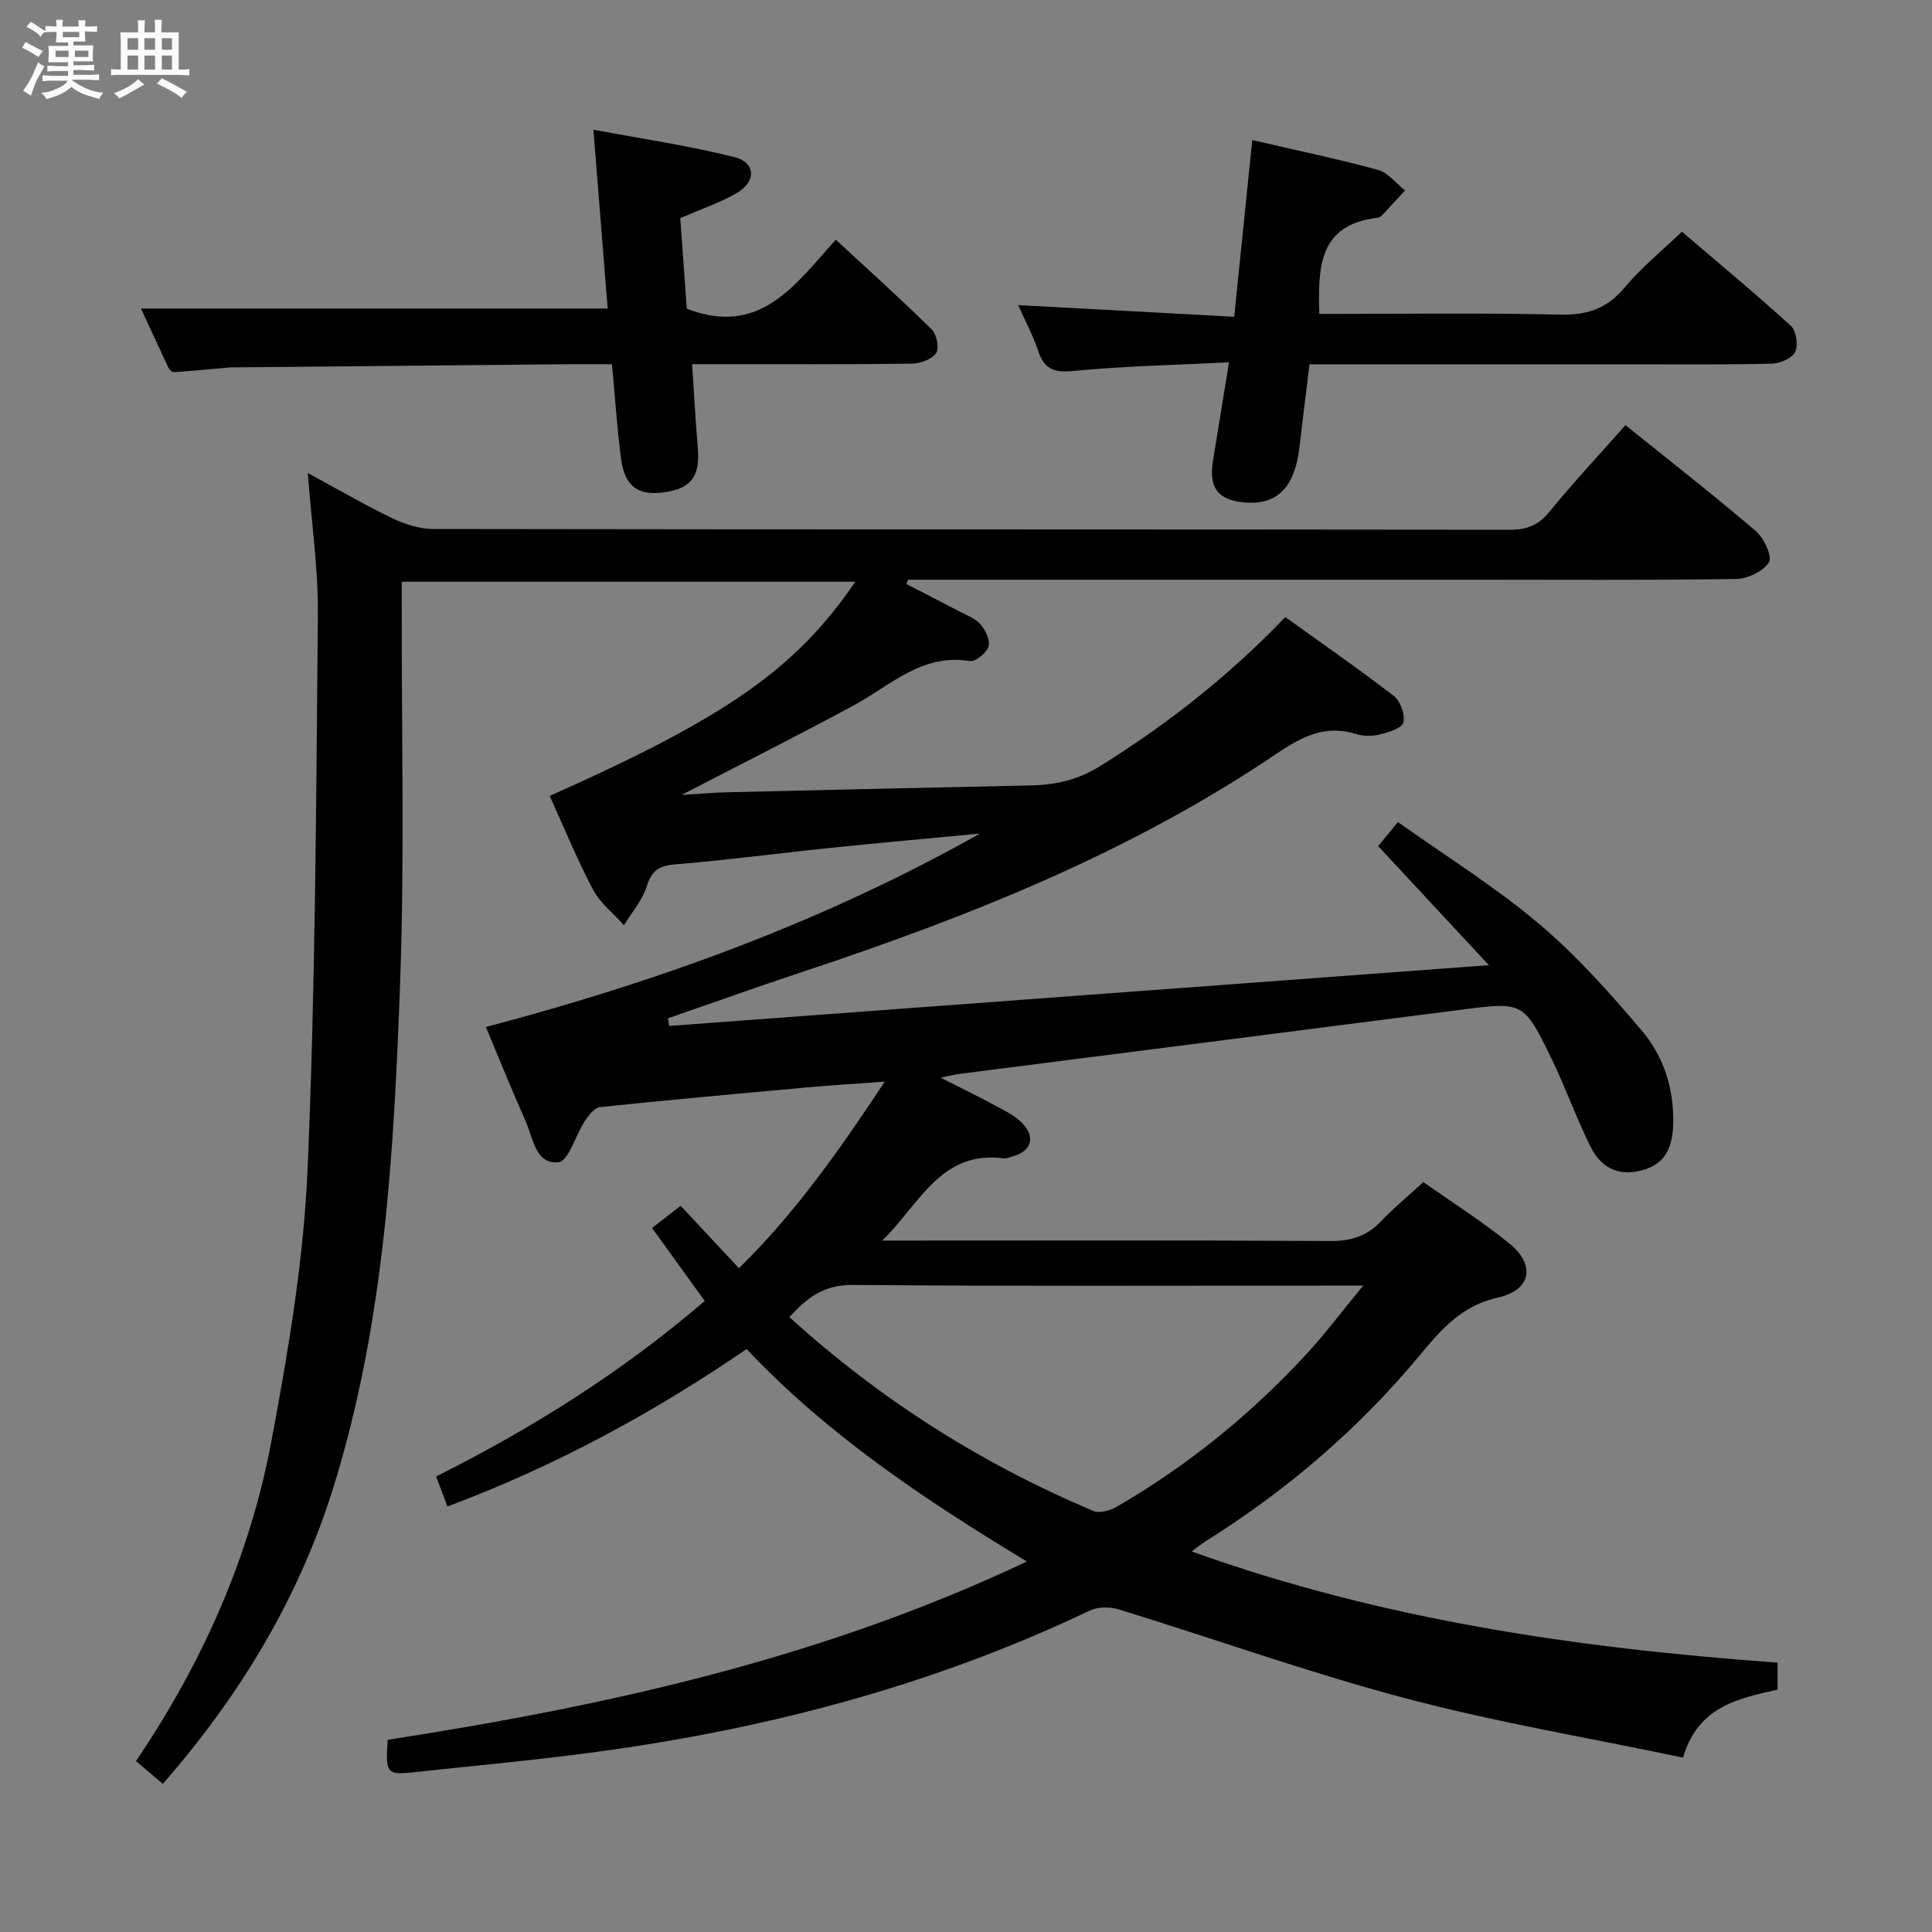 <svg enable-background="new 0 0 400 400" viewBox="0 0 400 400" xmlns="http://www.w3.org/2000/svg"><rect x="0" y="0" width="400" height="400" fill="#808080" stroke="none"/><path d="m6.8 9.5c.6.3 1.3.7 2.1 1.1-.4.4-.7.8-.9 1.2-.7-.4-1.3-.8-1.8-1.1s-1.1-.6-1.6-.8c.2-.4.5-.8.7-1.2.4.2.8.5 1.5.8zm.9 6.9c-.3.6-.5 1.1-.7 1.7s-.4 1.1-.6 1.7c-.6-.4-1.1-.7-1.6-1 .7-1 1.2-1.8 1.5-2.4.3-.5.6-1.1.8-1.7.3-.6.5-1.2.8-1.8.3.3.8.6 1.3.8-.7 1.3-1.2 2.2-1.5 2.7zm.1-11c.4.3 1 .7 1.7 1.1-.5.2-.8.6-1.1 1.1-.5-.6-1-1-1.4-1.2s-.9-.6-1.5-.8c.2-.4.5-.7.9-1.1.5.3.9.6 1.4.9zm10.5 13.1c1 .4 2 .6 3.1.7-.4.4-.7.8-.8 1.3-.9-.2-1.9-.6-3-.9-1-.4-2-.9-2.8-1.6-.5.4-1.1.9-1.9 1.3s-1.9.9-3.3 1.2c-.1-.3-.5-.8-1.1-1.3 1 0 2.1-.3 3.2-.8 1.2-.5 1.9-1 2.3-1.7h-3.2c-.4 0-1 0-2 .1v-1.2c1 0 1.7.1 2 .1h3.3v-1h-2.3c-.2 0-.9 0-2 .1v-1.2c1.2 0 1.9.1 2 .1h2.3v-.8h-4.1c0-.7.1-1.2.1-1.6 0-.5 0-1.1-.1-1.8h4.1v-.7h-2.5c0-.6.1-1.1.1-1.6v-.6h-.5c-.4 0-1 0-1.8.1v-1.3c1.2 0 1.9.1 2.1.1h.2c0-.3 0-.8-.1-1.4h1.4c0 .6-.1 1-.1 1.4h3.4c0-.4 0-.8-.1-1.3h1.5c0 .4-.1.9-.1 1.3.7 0 1.5 0 2.5-.1v1.2c-1 0-1.8-.1-2.5-.1v.6c0 .3 0 .8.1 1.5h-2.5v.8h4.1c0 .7-.1 1.3-.1 1.8s0 1 .1 1.5h-4.1v.8h1.4c.8 0 1.8 0 2.9-.1v1.2c-1 0-1.9-.1-2.8-.1h-1.5v1h3.2c.3 0 1 0 2.1-.1v1.2c-1.1 0-1.8-.1-2.1-.1h-3.4l-.1.1c1.4 1 2.4 1.5 3.4 1.9zm-4.1-6.7v-1.3h-2.7v1.3zm2.2-4.1v-1.1h-3.4v1.1zm1.9 4.1v-1.3h-2.8v1.3z" fill="#fafbfc"/><path d="m37 6.7v2.3 5.4c1 0 1.8 0 2.2-.1v1.3c-.6 0-1.5-.1-2.5-.1h-11.9c-.7 0-1.3 0-1.8.1v-1.3c.5 0 1.1.1 2 .1v-5.2c0-1 0-1.8-.1-2.5h3.7c0-1.3 0-2.1-.1-2.5h1.5c0 .4-.1 1.3-.1 2.5h2.2c0-1.2 0-2.1-.1-2.6h1.5c0 .4-.1 1.3-.1 2.6zm-12.3 13.7c-.3-.4-.7-.8-1.1-1.1 1.1-.4 2.1-.9 2.9-1.3.8-.5 1.5-1 2.1-1.6.4.4.9.8 1.3 1.1-2.5 1.4-4.2 2.4-5.2 2.9zm3.9-10.1v-2.4h-2.2v2.4zm0 4.1v-2.9h-2.2v2.9zm3.5-4.1v-2.4h-2.2v2.4zm0 4.1v-2.9h-2.2v2.9zm.4 2.9 1-1.1c.6.3 1.4.7 2.5 1.3s2 1.1 2.7 1.5c-.4.4-.8.8-1.1 1.3-.8-.8-2.5-1.7-5.1-3zm3.1-7v-2.4h-2.1v2.4zm0 4.1v-2.9h-2.1v2.9z" fill="#fafbfc"/><g fill="#000001"><path d="m348.45 363.89c-19.52-4.1-38.72-7.31-57.46-12.28-20.01-5.3-39.57-12.31-59.38-18.41-1.83-.56-4.32-.54-6 .26-33.47 15.96-68.87 25.03-105.5 29.7-11.53 1.47-23.11 2.55-34.67 3.79-5.33.57-5.67.13-5.17-6.74 45.19-7.01 89.74-16.75 132.33-36.92-21.22-12.85-41.12-26.09-58.03-43.98-19.24 13.17-39.54 24.22-61.93 32.59-.8-2.11-1.47-3.9-2.34-6.21 19.94-10 38.57-21.7 55.61-36.34-3.58-4.96-7.07-9.79-10.91-15.11 2-1.55 3.88-3.01 5.92-4.59 4.02 4.31 7.84 8.4 12.07 12.92 11.58-11.34 20.7-24.27 30.19-38.63-6.08.45-10.93.73-15.77 1.17-14.4 1.3-28.81 2.6-43.19 4.11-1.16.12-2.38 1.72-3.16 2.91-1.91 2.9-3.32 8.24-5.4 8.49-4.79.55-5.27-4.98-6.82-8.46-2.82-6.31-5.39-12.74-8.24-19.53 35.96-9.47 70.13-21.94 102.3-40.05-10.11.96-20.22 1.86-30.32 2.9-10.91 1.12-21.78 2.57-32.71 3.47-3.33.28-4.91 1.18-5.94 4.48-.91 2.91-3.11 5.43-4.74 8.12-2.18-2.44-4.93-4.57-6.42-7.38-3.32-6.29-6.02-12.91-8.96-19.39 36.61-16.27 50.98-26.31 63.27-44.34-31.28 0-62.26 0-93.9 0v5.28c-.06 26 .6 52.02-.35 77.99-1.28 35.02-3.24 70.09-13.71 103.93-7.13 23.04-19.3 43.25-35.41 61.69-1.94-1.65-3.67-3.12-5.55-4.72 13.78-20.38 23.57-42.37 28.04-66.27 3.48-18.57 6.67-37.4 7.48-56.22 1.65-38.24 1.77-76.56 2.13-114.84.09-9.41-1.29-18.84-2.08-29.34 6.26 3.39 11.77 6.6 17.49 9.35 2.58 1.24 5.6 2.22 8.43 2.23 74.33.12 148.66.07 223 .16 3.46 0 5.85-.93 8.1-3.68 4.95-6.05 10.3-11.78 15.78-17.98 9.04 7.27 18.17 14.4 26.97 21.91 1.69 1.44 3.49 5.28 2.75 6.47-1.18 1.89-4.42 3.43-6.82 3.47-18.16.28-36.33.15-54.5.15-37.17 0-74.33 0-111.5 0-1.8 0-3.6 0-5.41 0-.12.3-.23.61-.35.91 3.55 1.83 7.11 3.63 10.64 5.49 1.61.85 3.49 1.51 4.65 2.8 1.06 1.19 2.1 3.34 1.71 4.63-.4 1.33-2.72 3.2-3.9 3.01-9.87-1.61-16.36 5.03-23.96 9.15-11.66 6.31-23.51 12.26-35.7 18.57 3.26-.19 6.41-.48 9.56-.55 20.97-.5 41.94-.97 62.92-1.42 5.05-.11 9.64-1.18 14.1-3.95 13.93-8.66 26.71-18.69 38.42-30.9 7.53 5.41 15.14 10.68 22.47 16.34 1.37 1.05 2.36 3.85 1.98 5.48-.27 1.17-3.05 2.03-4.85 2.48-1.56.39-3.43.39-4.95-.09-6.42-2.01-11.31.58-16.52 4.11-30.15 20.39-63.6 33.69-97.93 45.08-9.38 3.11-18.68 6.44-28.02 9.67.09.53.17 1.05.26 1.58 56.21-4.17 112.42-8.34 169.71-12.58-8.33-8.95-15.56-16.72-22.93-24.65.93-1.13 2.18-2.64 4.1-4.98 9.8 6.97 19.98 13.3 29.05 20.94 7.83 6.59 14.76 14.36 21.4 22.19 4.7 5.54 6.86 12.48 6.51 19.96-.22 4.59-1.81 7.92-6.8 9.1-4.91 1.16-8.25-.91-10.25-4.91-2.96-5.93-5.17-12.24-8.07-18.21-5.83-12-5.92-11.87-18.97-10.19-34.6 4.46-69.22 8.85-103.82 13.28-.8.1-1.58.31-3.75.75 4.51 2.29 7.96 3.97 11.32 5.78 1.89 1.02 3.92 1.99 5.41 3.46 3.11 3.05 2.12 6.1-2.06 7.14-.49.12-.99.42-1.45.36-13.14-1.87-17.66 9.6-25.29 17h5.2c29.17 0 58.33-.09 87.5.09 4.3.03 7.63-.98 10.57-4.09 2.62-2.77 5.6-5.2 8.77-8.11 6 4.24 12.2 8.14 17.83 12.74 5.48 4.47 4.46 9.63-2.41 11.17-7.27 1.62-11.48 6.28-15.89 11.61-12.71 15.37-27.7 28.25-44.63 38.85-.78.49-1.49 1.08-2.88 2.1 39.6 14.22 80.02 20.03 121.3 23.02v5.6c-8.11 1.8-16.48 3.48-19.57 14.06zm-66.21-97.72c-3.35 0-5.11 0-6.87 0-32.94 0-65.89.15-98.83-.14-5.9-.05-9.45 2.61-13.1 6.67 18.86 17.13 39.8 30.37 62.94 40.13 1.29.55 3.51-.11 4.89-.91 14.63-8.49 27.64-19.04 39.1-31.45 3.88-4.18 7.31-8.77 11.87-14.3z"/><path d="m259.27 29c8.95 2.08 17.56 3.87 26.02 6.17 2.1.57 3.75 2.8 5.61 4.27-1.62 1.75-3.24 3.52-4.88 5.25-.21.22-.59.36-.9.4-12.2 1.47-12.23 10.39-11.97 19.91 16.62 0 33.25-.25 49.85.14 5.62.13 9.7-1.23 13.34-5.59 3.39-4.06 7.57-7.45 11.88-11.58 7.32 6.25 15.08 12.69 22.54 19.47 1.12 1.02 1.59 4 .93 5.39-.63 1.32-3.12 2.42-4.81 2.46-9.49.24-18.98.12-28.47.13-20.48 0-40.96 0-61.44 0-1.81 0-3.61 0-5.85 0-.73 5.99-1.44 11.57-2.08 17.16-.93 8.14-4.46 11.87-10.91 11.48-5.89-.36-7.95-2.97-6.98-8.78 1.06-6.35 2.07-12.71 3.29-20.26-11.15.56-21.56.75-31.88 1.76-3.97.39-6.23-.03-7.56-3.99-1.1-3.27-2.75-6.36-4.2-9.62 14.96.81 29.71 1.6 44.73 2.41 1.29-12.72 2.49-24.39 3.74-36.58z"/><path d="m126.7 75.41c-3.41 0-6.38-.02-9.36 0-22.64.21-45.28.43-67.92.64-.67.01-1.34-.02-2 .04-3.81.33-7.61.7-11.42.97-.35.02-.9-.47-1.09-.86-1.98-4.19-3.91-8.4-5.72-12.32h96.62c-.9-11.34-1.87-23.46-2.95-37.03 10.19 1.92 19.79 3.32 29.15 5.66 4.52 1.13 4.61 5.14.4 7.54-3.42 1.95-7.23 3.23-11.57 5.11.44 6.16.92 12.71 1.35 18.75 15.14 5.88 22.43-4.94 30.85-14.29 6.9 6.39 13.54 12.35 19.88 18.61 1.02 1.01 1.58 3.89.89 4.89-.9 1.29-3.26 2.15-5 2.17-13.16.18-26.32.1-39.48.11-1.8 0-3.61 0-6.03 0 .4 6.04.68 11.6 1.16 17.14.52 6.01-1.25 8.55-6.82 9.37-5.49.81-8.3-1.15-9.06-6.95-.82-6.23-1.22-12.53-1.88-19.55z"/></g></svg>